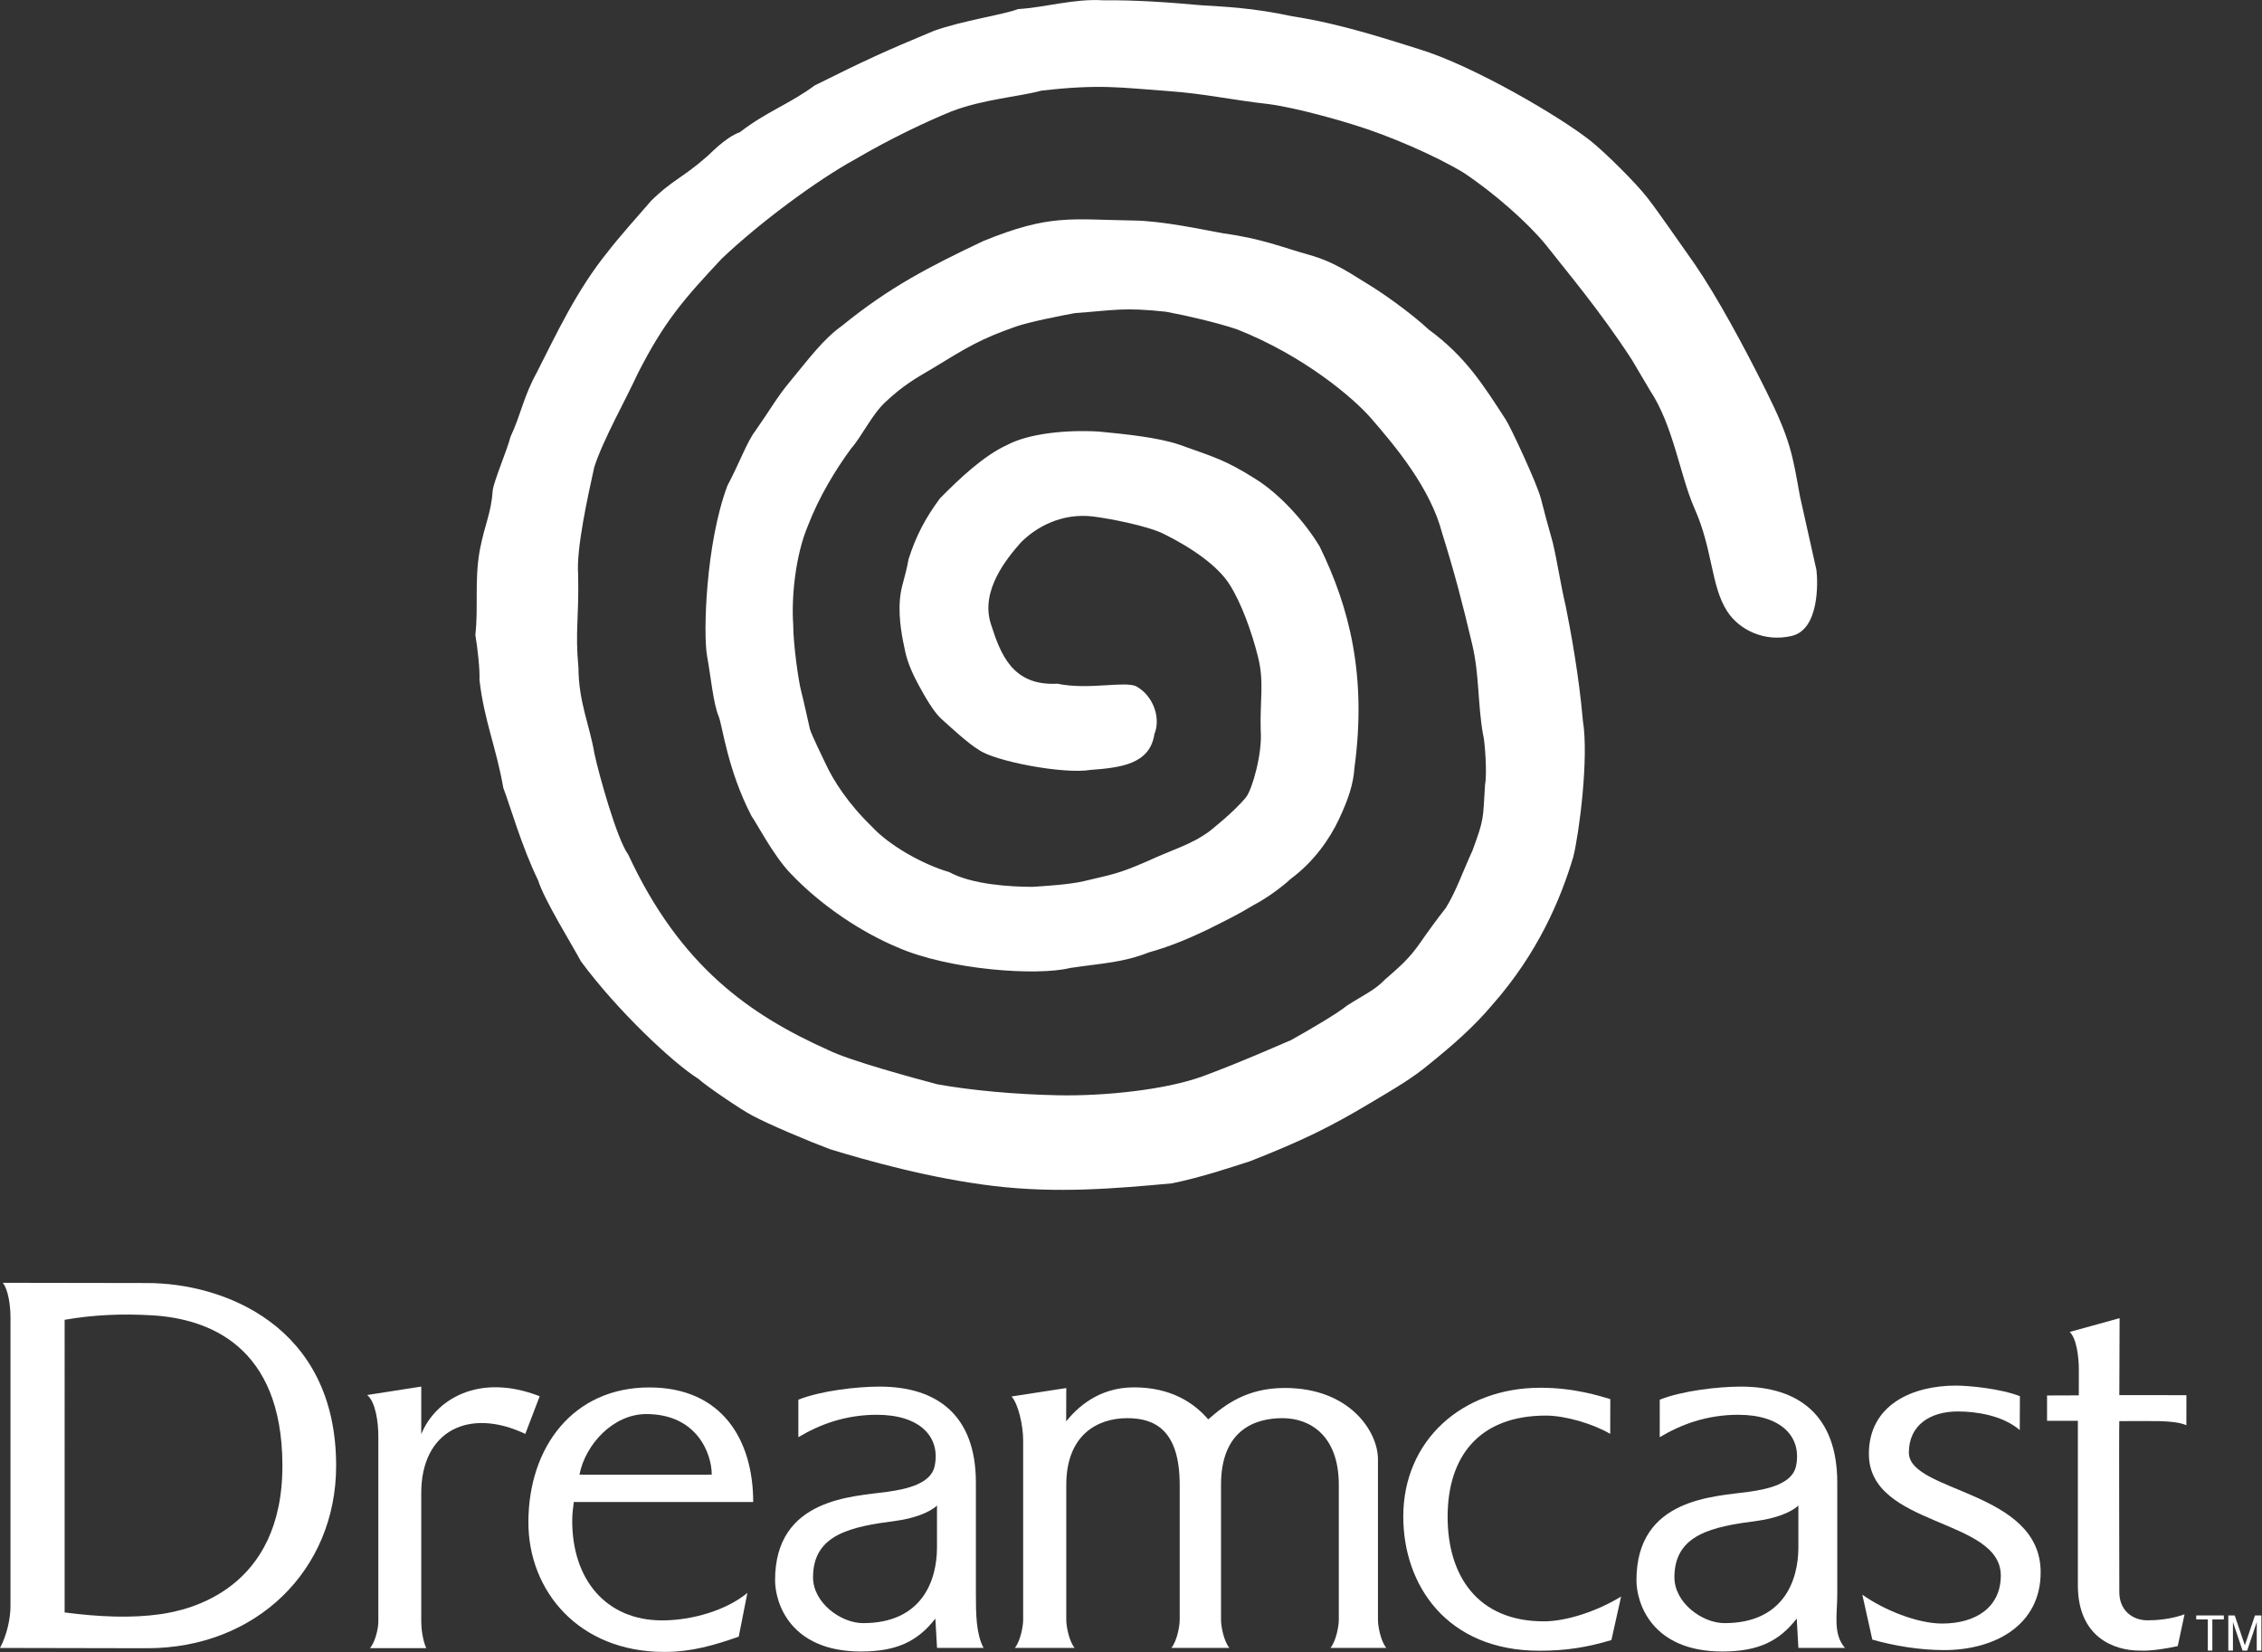 <?xml version="1.0" encoding="utf-8"?>
<!-- Generator: Adobe Illustrator 26.0.1, SVG Export Plug-In . SVG Version: 6.00 Build 0)  -->
<svg version="1.1" id="Layer_1" xmlns="http://www.w3.org/2000/svg" xmlns:xlink="http://www.w3.org/1999/xlink" x="0px" y="0px"
	 viewBox="0 0 2955.4 2159" style="enable-background:new 0 0 2955.4 2159;" xml:space="preserve">
<rect x="0" y="0" width="2955.4" height="2159" fill="#333333" stroke="none"/>
<style type="text/css">
	.st0{fill:#F05100;}
	.st1{fill:#39689C;}
	.st2{fill:#CF3312;}
	.st3{fill:#FFFFFF;}
</style>
<g id="g10_00000023257935198810684130000006229880636370749346_" transform="matrix(1.333,0,0,-1.333,0,269.333)">
	<g id="g12_00000102544977444233674560000011116195046224090042_" transform="scale(0.1)">
		<path id="path14_00000129207494486586669110000003665552245731603088_" class="st3" d="M102.8-10894.1
			c0,119.8-22.7,274.7-75.6,339.9c346.5,0,1094.9-2.3,1415.7-2.3c738.1,0,1851.8-409.7,1851.8-1790.9
			c0-1025.1-786.1-1788.9-1851.8-1788.9c-233.7,0-1126.3,2.8-1442.9,2.8c64.9,119.9,102.8,282.4,102.8,410.7V-10894.1z
			 M633.5-13785.5c340.7-44.1,655.2-57.6,939.8-16.9c275.4,39.3,1200.5,238.5,1194.7,1466.9c-5.4,1164.1-724.3,1430.1-1278.3,1462.6
			c-289,17-568.1,6.2-856.2-43.8L633.5-13785.5"/>
		<path id="path16_00000112606870101674831850000006725085456258529207_" class="st3" d="M3598.6-11654.1l530.3,82.8
			c0-108.5,0-427,0-467c136,336.2,559.3,606.3,1160.9,372.2l-141.1-369.2c-550.6,261.1-1019.8,32.1-1019.8-579.3v-1261.6
			c0-60,13-181.2,49-258.9h-551c55.7,68.6,81.4,199,81.4,258.9v1819.9C3708.3-11924.3,3681.5-11720,3598.6-11654.1"/>
		<path id="path18_00000051373686502054071370000007965254915472460210_" class="st3" d="M20366.2-11907.2c0-34.4,0-1501.6,0-1611.4
			c0-505.6,348.7-640.9,607-640.9c109.3-5.4,263.9,20.1,372,44.1l66.7,312.2c-126.1-48-272.5-59.5-360.2-59.5
			c-162,0-279.1,107.5-279.1,275.6c0,150.9-3.9,1629.9,0,1677.2h-1.8c21.6,0,357.4,1.2,391.4,0c110.3-3.9,194.8-10.6,267.6-39.9
			l0.4,294.1c0,0-645.3,0.8-657.6,0.8l2.7,754.2l-489-135.1c67.6-63,89.5-247.6,89.5-369.2c0,0-0.3-225.3-0.3-252.5
			c-22.1,0-270.1-1.1-311.3-1.1v-248.5C20107.4-11907.1,20366.2-11907.2,20366.2-11907.2"/>
		<path id="path20_00000044887696214918909930000006032373589335464341_" class="st3" d="M18253.6-13611.1
			c210.1-150.1,539.8-283.2,781.6-283.2c335.6,0,575.7,163.1,575.7,470.4c0,567-1293,473.2-1293,1192.6
			c0,486.4,435,669.4,849.5,669.4c133.3,0,437.3-28.9,630.8-103.6l-1.5-332.2c-171.6,146.7-433.9,182.4-606.7,182.4
			c-274.2,0-480.2-136.1-480.2-402.9c0-392,1291.8-369.3,1291.8-1173.6c0-520.1-450.7-762.7-946.6-762.7
			c-241.8,0-493.5,42.9-703.4,102.8L18253.6-13611.1"/>
		<path id="path22_00000083788885508052729390000002376586045257275549_" class="st3" d="M10450-11912.3c0,29.4,1.1,292.9,1.1,326.6
			l-537-83c64.8-67.8,114.4-279.4,114.4-430.5v-1759.5c0-60-25.7-205.6-81.4-274.1h585.5c-55.7,68.6-81.4,214.2-81.4,274.1v1323.9
			c0,484.4,299.6,653.8,597.8,653.8c270,0,513.9-116.9,513.9-653.8v-1323.9c0-60-25.7-205.6-81.4-274.1h567.8
			c-55.7,68.6-81.4,214.2-81.4,274.1v1323.9c0,537,331.9,653.8,602.1,653.8c269.9,0,552.4-169.5,552.4-653.8v-1323.9
			c0-60-25.8-205.6-81.4-274.1h546.6c-55.7,68.6-81.4,214.2-81.4,274.1v1575.2c0,268.5-273.8,698.6-913.6,698.6
			c-372,0-586.9-165.4-750.2-308c-138.7,162-364.6,313.9-727.6,313.9C10760.9-11578.9,10552.1-11786.2,10450-11912.3L10450-11912.3"
			/>
		<path id="path24_00000157300023251737388410000014604270573720911760_" class="st3" d="M9183.9-12737.7
			c-76.6-72.1-237.1-128.1-402.7-149.8c-435.2-57.1-812.2-129.4-812.2-553.3c0-251.4,273.9-449.5,491.1-449.5
			c575.2,0,723.8,414.9,723.8,741.9L9183.9-12737.7z M7825.2-11700.1c219.6,88,573.8,128.4,795.9,128.4
			c567.3,0,944.1-283.4,944.1-941.5v-1091.4c0-202.4,3-393.6,75.1-528.1h-456l-16.4,287.1c-172.8-222.9-378.9-322.7-729.2-322.7
			c-690.8,0-841.8,472.1-841.8,699.1c0,809.6,770.6,819.1,1105.2,866.7c185.1,26.3,423.5,78.6,459.2,252.1
			c59.2,287.2-146.2,502.5-565.7,502.5c-307.8,0-559.9-93.6-770.5-219.6L7825.2-11700.1z M17626.7-12737.7
			c-76.6-72.1-237.1-128.1-402.7-149.8c-435.2-57.1-812.2-129.4-812.2-553.3c0-251.4,273.9-449.5,491.2-449.5
			c575.2,0,723.8,414.9,723.8,741.9V-12737.7z M16268-11700.1c219.6,88,573.7,128.4,795.8,128.4c567.4,0,944.2-283.4,944.2-941.5
			v-1091.4c0-202.4-44.2-389.5,75-528.1h-456l-16.4,287.1c-172.8-222.9-378.9-322.7-729.2-322.7c-690.9,0-841.7,472.1-841.7,699.1
			c0,809.6,770.5,819.1,1105.1,866.7c185.1,26.3,423.5,78.6,459.2,252.1c59.2,287.2-146.2,502.5-565.7,502.5
			c-307.8,0-559.9-93.6-770.4-219.6L16268-11700.1"/>
		<path id="path26_00000024680605849238140490000015774013847881931944_" class="st3" d="M15782.6-12034.9
			c-171.2,99.9-441.2,179.1-629.6,179.1c-661,0-964.1-406.7-964.1-992.4c0-580.2,296.1-1024.5,942.9-1024.5
			c221.7,0,523.6,99.3,757.7,243.4l-95.3-426.9c-238.4-70.8-439.2-104.6-705.2-104.6c-908.9,0-1334.8,644.5-1334.8,1315.2
			c0,741.5,571.4,1262.7,1344.6,1262.7c338,0,584.9-82.9,684.6-111.2L15782.6-12034.9"/>
		<path id="path28_00000063592677740980960410000017905576188596161469_" class="st3" d="M5608.6-12879.2
			c0.3,61.3,8.4,119.8,15.4,176.2h1758.4c0,604.6-302.2,1123.2-1018.6,1123.2c-743.4,0-1184.8-581.4-1184.8-1322.9
			c0-670.7,491.4-1269.8,1333-1269.8c266,0,488.6,65.6,728.7,149.6l84.6,428.7c-205.3-169.1-537.4-269.1-837-269.1
			C5949.6-13863.3,5606.1-13473.4,5608.6-12879.2z M5679.5-12434.7c57,294.2,329.2,593.8,655,593.8c497.7,0,641.7-388.4,641.7-593.8
			C6976.2-12434.7,5679.5-12435.6,5679.5-12434.7"/>
		<path id="path30_00000075876466394746213580000004029211063618169786_" class="st3" d="M21639.9-13854.1h-113.5v39.3h270.5v-39.3
			h-112.6v-305.4h-44.4V-13854.1"/>
		<path id="path32_00000178910142423144957970000006238175437409494710_" class="st3" d="M21980.3-14159.5l-94.1,279.9v-279.9h-45.4
			v344.7h62.9l99.3-293.1l99.2,293.1h62.9v-344.7h-45.4v279.9l-94.1-279.9H21980.3"/>
		<path id="path34_00000108274028226707527470000011971859628648617371_" class="st3" d="M12665.6,1860.9
			c488.8-73.4,987.9-244,1248.2-323.7c524.2-160.3,1375.6-658.4,1676.2-897.4c142.1-112.9,441.1-408.8,557-557.8
			c112.7-145.1,328.3-459.3,465.7-653.1c218.8-319.6,476.4-795.7,695-1233.8c244.2-489.4,260.9-631.2,334.7-1040.2l161.4-721.4
			c15-124.7,27.7-582.2-240.9-646.4c-268.5-64.1-516.7,59.9-633.6,240.8c-162,250.5-139.6,606.3-322.8,1013.5
			c-142.8,329-205.2,807.1-433.4,1151.2l-178.9,302.5c-316.5,487.2-646.4,874-843.2,1126.3c-173.2,211.9-496.7,500-803.5,705
			c-283.8,171.9-742.1,368.2-1073,469.2c-105.4,34.3-556.5,166.9-836.8,204.2c-380.5,42.7-630.7,102.9-992.1,128.3
			c-446.4,31.4-660.5,71.2-1239.4,3.5c-219.3-59.5-566.8-83-879.5-202.7c-252.6-103-603.8-269.4-947.9-471.5
			c-370.4-203.1-932.6-618.5-1305.4-973.1c-375.6-401.5-563.6-617-822.7-1125.9c-114.7-251.9-336.7-641.4-426-916.4
			c-61.2-279.2-177.9-799.8-158.1-1052.7c8.8-453-30.9-546.4,3.2-916.8c1.2-333.3,110.7-564.5,156.2-837.2
			c39-188.5,219.8-840.4,331.6-991.8c508.3-1095.2,1190.7-1569.6,1951.1-1911.7c214.3-109.1,885.1-288.6,1079.1-340.1
			c330.8-59.7,766.2-99.5,1185.3-107.7c440.9-8.6,1048.5,51.2,1417.4,186.9c399,146.8,860.6,355.4,855.2,349.6
			c185.2,102.1,468,268.6,555.8,341.9c170.2,109,272.6,151.2,373.5,256.2c145.4,127.2,233.4,200.5,343.6,358.1
			c61.3,88.9,158.7,224.9,253.7,345.2c102,167.3,160.7,343.5,260.4,561.5c119.2,322.6,100.8,306.9,123.3,649.5
			c21.4,99.3-2.3,432.9-20.3,489.6c-53.7,307.8-34.7,579.5-105.1,878.4c-95.3,404.4-174.3,707.1-295.9,1095.1
			c-114.2,436.9-449.8,841.5-701.7,1130.7c-156,179.1-640,602.3-1311.6,866.7c-189,63.6-498.6,135.8-695.1,171.6
			c-419.5,43.9-487.8,15.6-889.5-13.7c-138.3-24.1-459.3-89.7-577.2-131.2c-345-121.2-471.9-198.2-824.8-414.4
			c-164.2-95.3-288-168.2-455.8-325.6c-134-124.1-229.7-334.7-338.3-458.3c-148.7-202.3-314.2-472.2-425.2-763.1
			c-120.4-289.5-159.2-697-140.9-959.2c0-199.8,54.4-565.7,76-645.8c21.6-80.1,75.6-328.5,87.4-378.3
			c11.7-49.8,141-312.7,158.8-350.7c72.8-155.1,212.3-377.9,447.2-605.4c173.4-189.5,508.6-375.3,759.5-447.3
			c224.9-123.5,604.5-144.4,814.4-144.8c103.3,6.1,367.2,22.4,505,55.5c279.2,67,330.8,68.8,618.6,193.8
			c258.3,119.8,433.5,162.9,613.5,295.8c0,0,246.9,193.6,359.1,335c59.3,74.7,160.8,430.8,142.7,651.4
			c-8.5,302,35.6,473.3-26.1,721.6c-61.7,248.5-166.8,536.4-280.9,713.8c-115.5,179.7-363.8,354.9-646.4,494.2
			c-158.2,78.1-533.1,150.6-692.1,169.5c-302.2,35.8-554.9-101.3-708.3-258.1c-133.1-152.1-396.1-467.9-291.3-794.5
			c94.8-295.4,209.3-610.2,652.4-586.9c304.2-63.4,655.9,28.5,773.1-25.3c173.9-98.8,240.8-316.9,177.4-469
			c-44-293.1-324.9-328.3-624.6-350.5c-268.2-44.9-949.2,86.3-1099,198.5c-100.4,59.6-254.2,203-362.4,299.7
			c-78,69.7-166.1,225-226.2,336.5c-73.9,137-111.2,237.9-130.3,327.2c-22.6,105.8-69.1,308.3-51.4,510.7
			c11.9,136.5,48.4,194.6,84.8,394.1c72.5,226.3,162.4,398.6,307.2,594.7c188.6,191.5,428.2,419.4,662,525.3
			c206.2,109,567.4,149,894.3,129.9c265.1-25.3,578.9-57.6,786.3-127.1c354.9-126.8,456.3-152.1,747.7-335.8
			c246.3-152.4,493.9-432.7,632.1-664.9c294.1-601.6,462.6-1271,340-2172.1c-10-152.3-57.4-300.9-152.4-502.5
			c-87.6-186-241.4-412.3-472-582.7c-92.9-86-239.3-191.7-358.5-253.7c-169.2-102.7-283-156.1-459.7-244.9
			c-155.1-72.8-335.8-156.2-571.6-221.7c-255.5-101-451.5-105.2-772.7-153c-316.3-79.3-1181.6-22.6-1697,204.7
			c-351.7,147.9-746.5,408.7-1046.6,726.5c-166.7,174.6-329.8,491.7-377.8,556.6c-238.7,458.8-285.4,890.3-323.6,980.9
			c-52,123.2-77.8,399.4-112.7,588.2c-39.2,211.9-14.9,1100.2,198.9,1670.4c120.6,227,191.2,429.4,272.7,535.8
			c146.7,208.6,217.5,338.9,342.2,486.8c188.1,228.1,324.9,414.1,508.1,545.2c466.7,379.6,856.5,579.6,1383.8,830.2
			c655.2,266.8,852,211.7,1472.1,201.8c278.9-2.4,684.9-90,884.5-126.4c370.6-49.3,582.9-138.7,833.7-208.6
			c268-74.8,423-194.3,642.9-327.2c181.1-116.9,394-277.1,534.7-407.1c360.1-264,533.8-541.6,754.5-882.4
			c39.9-57.2,302.1-615.6,343.8-771.2c19.3-77.9,78.6-301.4,116.6-432.1c48.9-207.3,72.6-390.8,127.2-624.7
			c48.9-241,132-695.9,168.1-1121c60.5-364.7-36.4-1109.2-93.8-1337.7c-127.5-426.2-350.6-946.2-791.1-1447.1
			c-187.1-221.8-385.9-393.8-615.8-580.3c-175.8-146.6-326.6-232-598.1-394c-368.8-220.1-649.4-360.5-1166.3-562.6
			c-210.6-67.6-475.6-156.4-761.4-215.6c-553.7-51.1-1122.6-100.2-1743.7-26.4C9123.7-9532,8501.5-9357,8134-9244.1
			c-202.8,76-595.6,240.8-760.4,329.5c-107.2,54.5-466.4,300.2-527.5,359.3c-246.3,152.4-797.3,670.6-1153.1,1153.6
			c-77.9,149.3-358.3,597.2-419,793.4c-161.6,331.8-274.3,733.2-340.6,904.6c-69.8,400.2-187.7,658.1-233.9,1059.9
			c5.4,94.6-18.9,317.1-40.4,440.3c31.3,275.1-10.5,534.1,44,833.5c48,252.6,111.5,358.1,126.6,586.5
			c14.7,97.7,140.4,391.5,174,522.2c101.4,215.4,126.7,392.8,259.2,633.4c190.9,375,390.3,806.4,696.8,1183.2
			c87.5,116.8,335.7,397.1,420.3,494.4C6579.8,249.7,6697.1,281.3,6924,482c23.6,14.7,173.4,185.6,330.1,244.3
			c260,200.7,484.6,274.4,731.9,457.1c495.8,247,676.5,330.3,1168.6,535.1c284.3,101.4,680.9,157.5,823.9,212.9
			c271.7,16.9,547.4,103.7,833.1,86.3c320.8,3.1,644.2-19.8,966.6-49.1C11997.4,1954.9,12280.9,1944.4,12665.6,1860.9"/>
	</g>
</g>
</svg>
